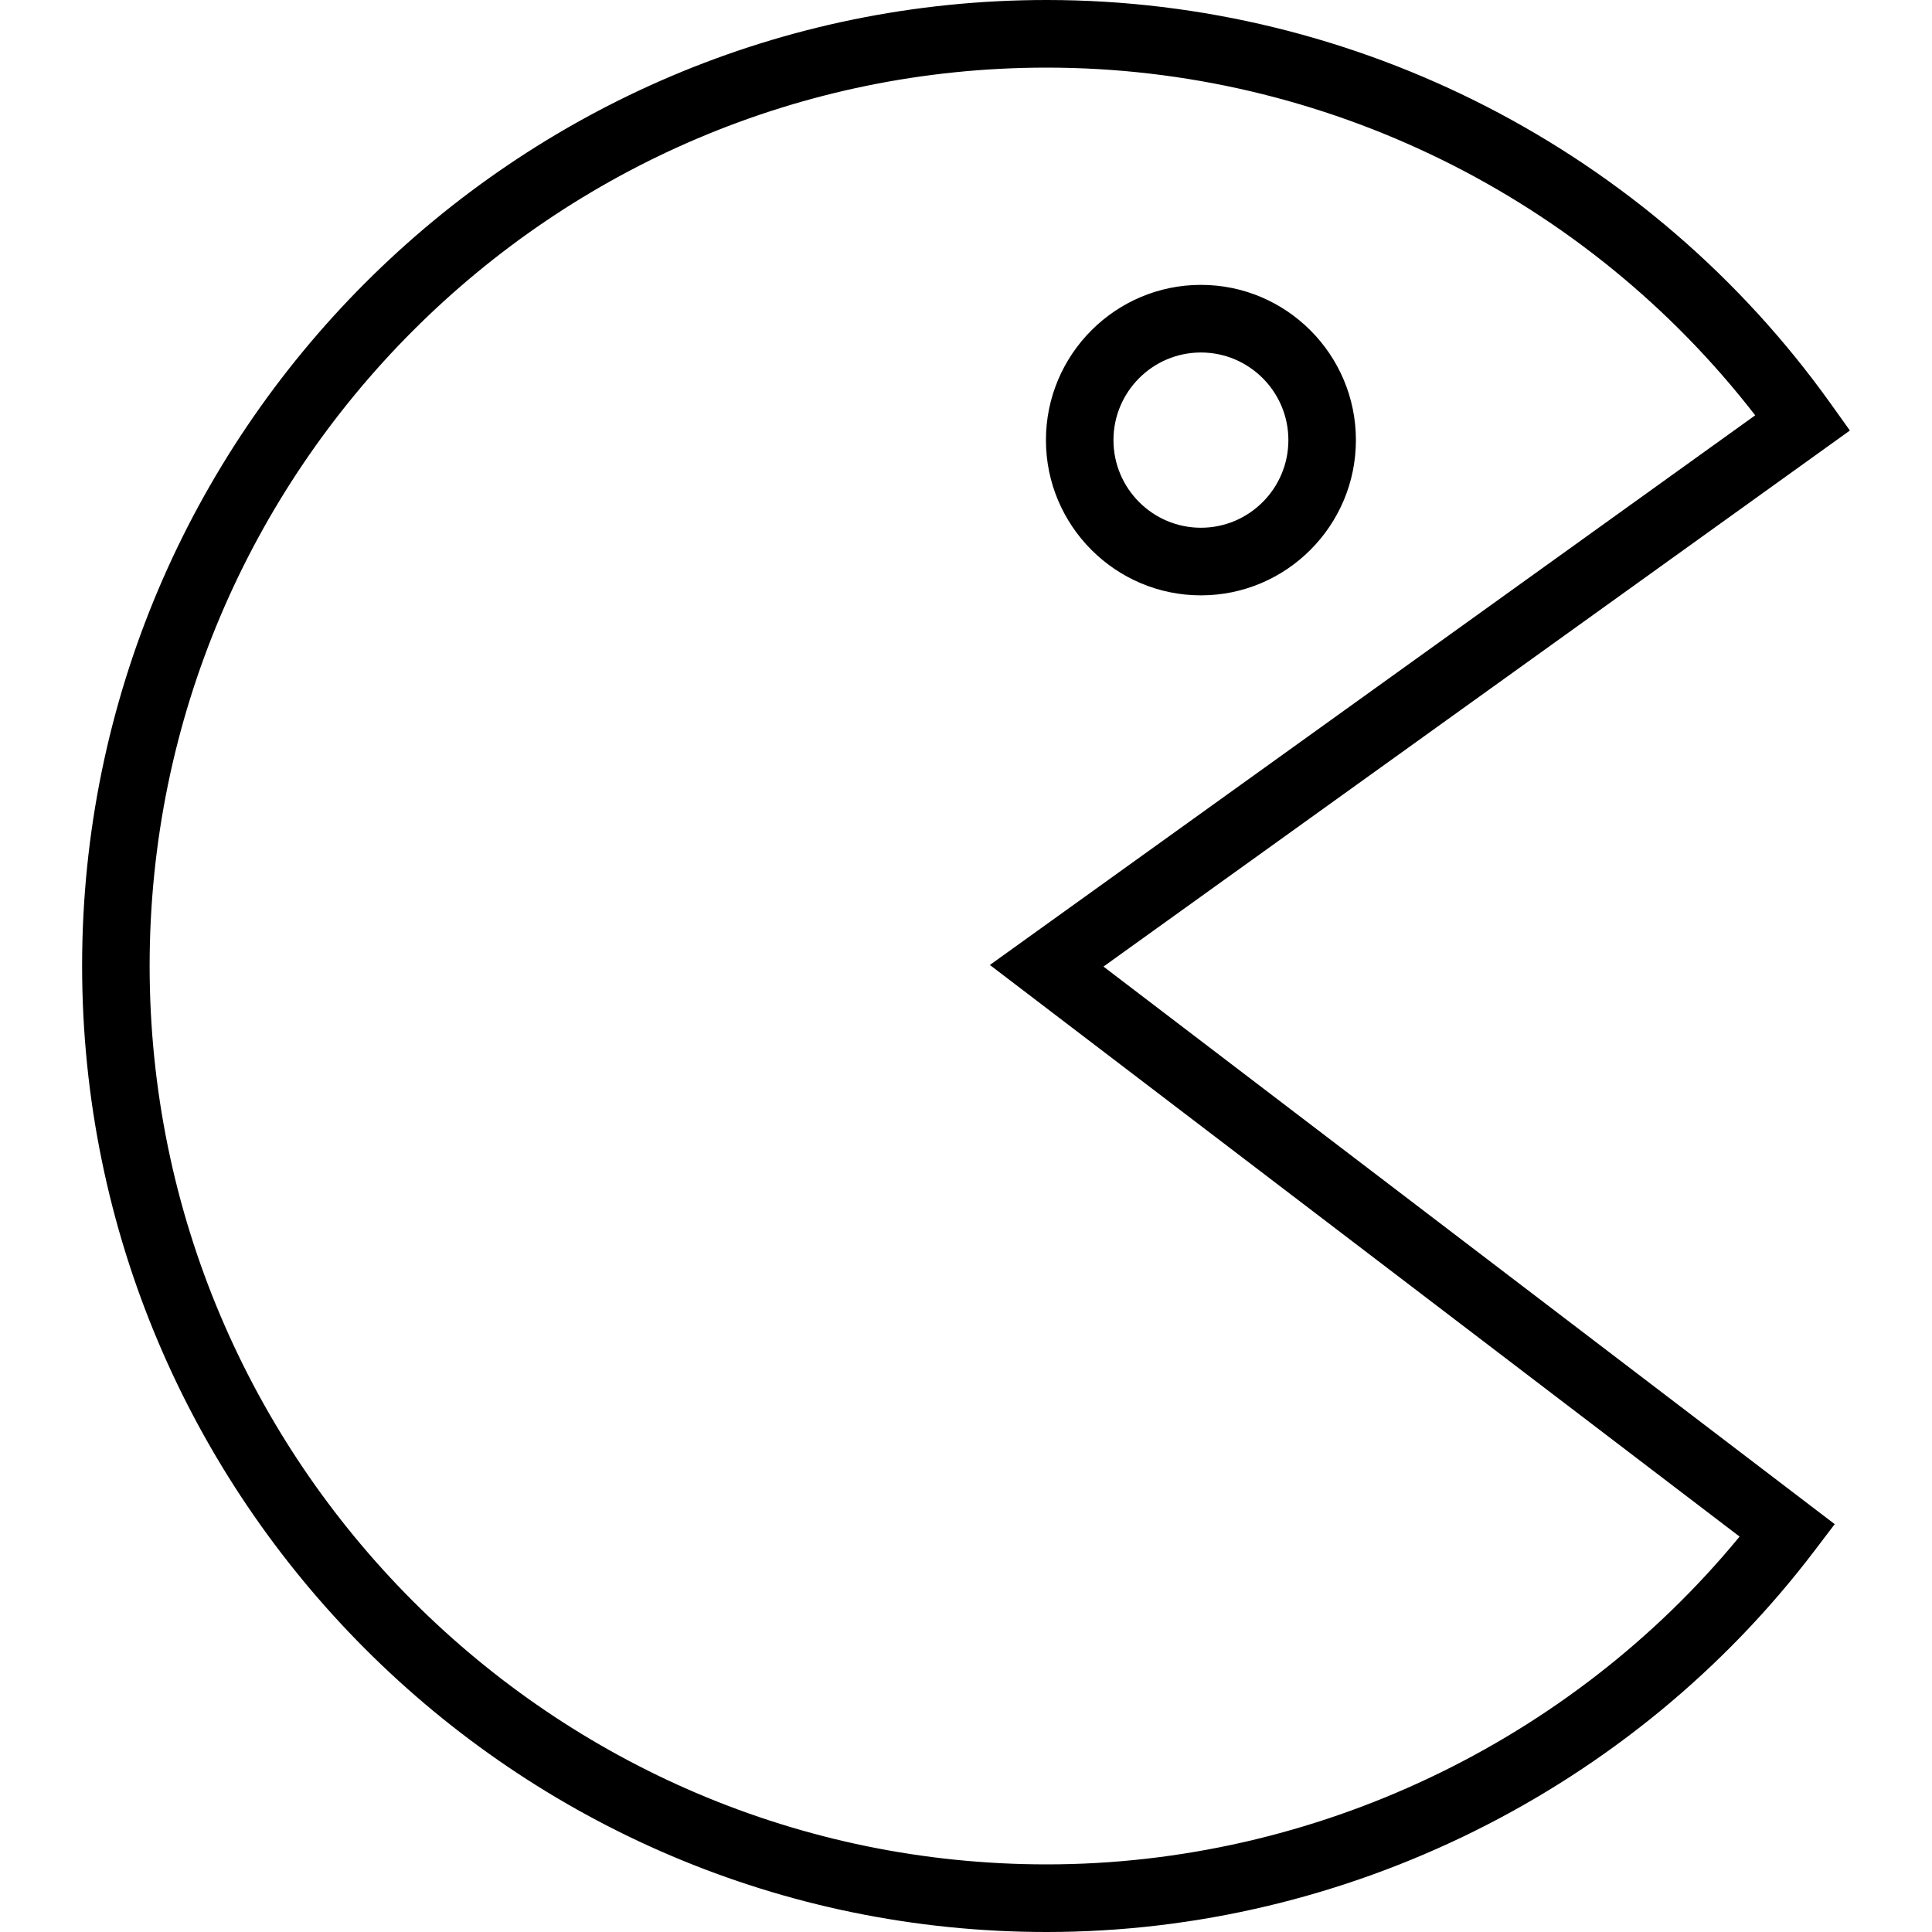 <?xml version="1.0" standalone="no"?><!DOCTYPE svg PUBLIC "-//W3C//DTD SVG 1.1//EN" "http://www.w3.org/Graphics/SVG/1.1/DTD/svg11.dtd"><svg t="1646930778589" class="icon" viewBox="0 0 1024 1024" version="1.1" xmlns="http://www.w3.org/2000/svg" p-id="1629" xmlns:xlink="http://www.w3.org/1999/xlink" width="200" height="200"><defs><style type="text/css"></style></defs><path d="M554.757 1024C272.86 1024 43.52 794.266 43.52 511.882 43.52 229.627 272.86 0 554.757 0c164.419 0 319.677 79.862 415.314 213.627L980.48 228.183l-395.617 284.124 387.574 295.516-10.834 14.254C865.521 948.516 713.431 1024 554.757 1024zM554.757 35.84C292.593 35.84 79.309 249.39 79.309 511.882 79.309 774.502 292.593 988.16 554.757 988.16c141.599 0 277.55-64.625 367.258-173.737L524.652 511.452l405.637-291.323C840.74 104.412 701.681 35.84 554.757 35.84zM636.513 315.551c-45.292 0-82.145-36.91-82.145-82.284s36.854-82.278 82.145-82.278 82.145 36.91 82.145 82.278S681.805 315.551 636.513 315.551zM636.513 186.829c-25.564 0-46.356 20.833-46.356 46.438s20.792 46.444 46.356 46.444c25.564 0 46.356-20.833 46.356-46.444S662.072 186.829 636.513 186.829z" p-id="1630"></path></svg>